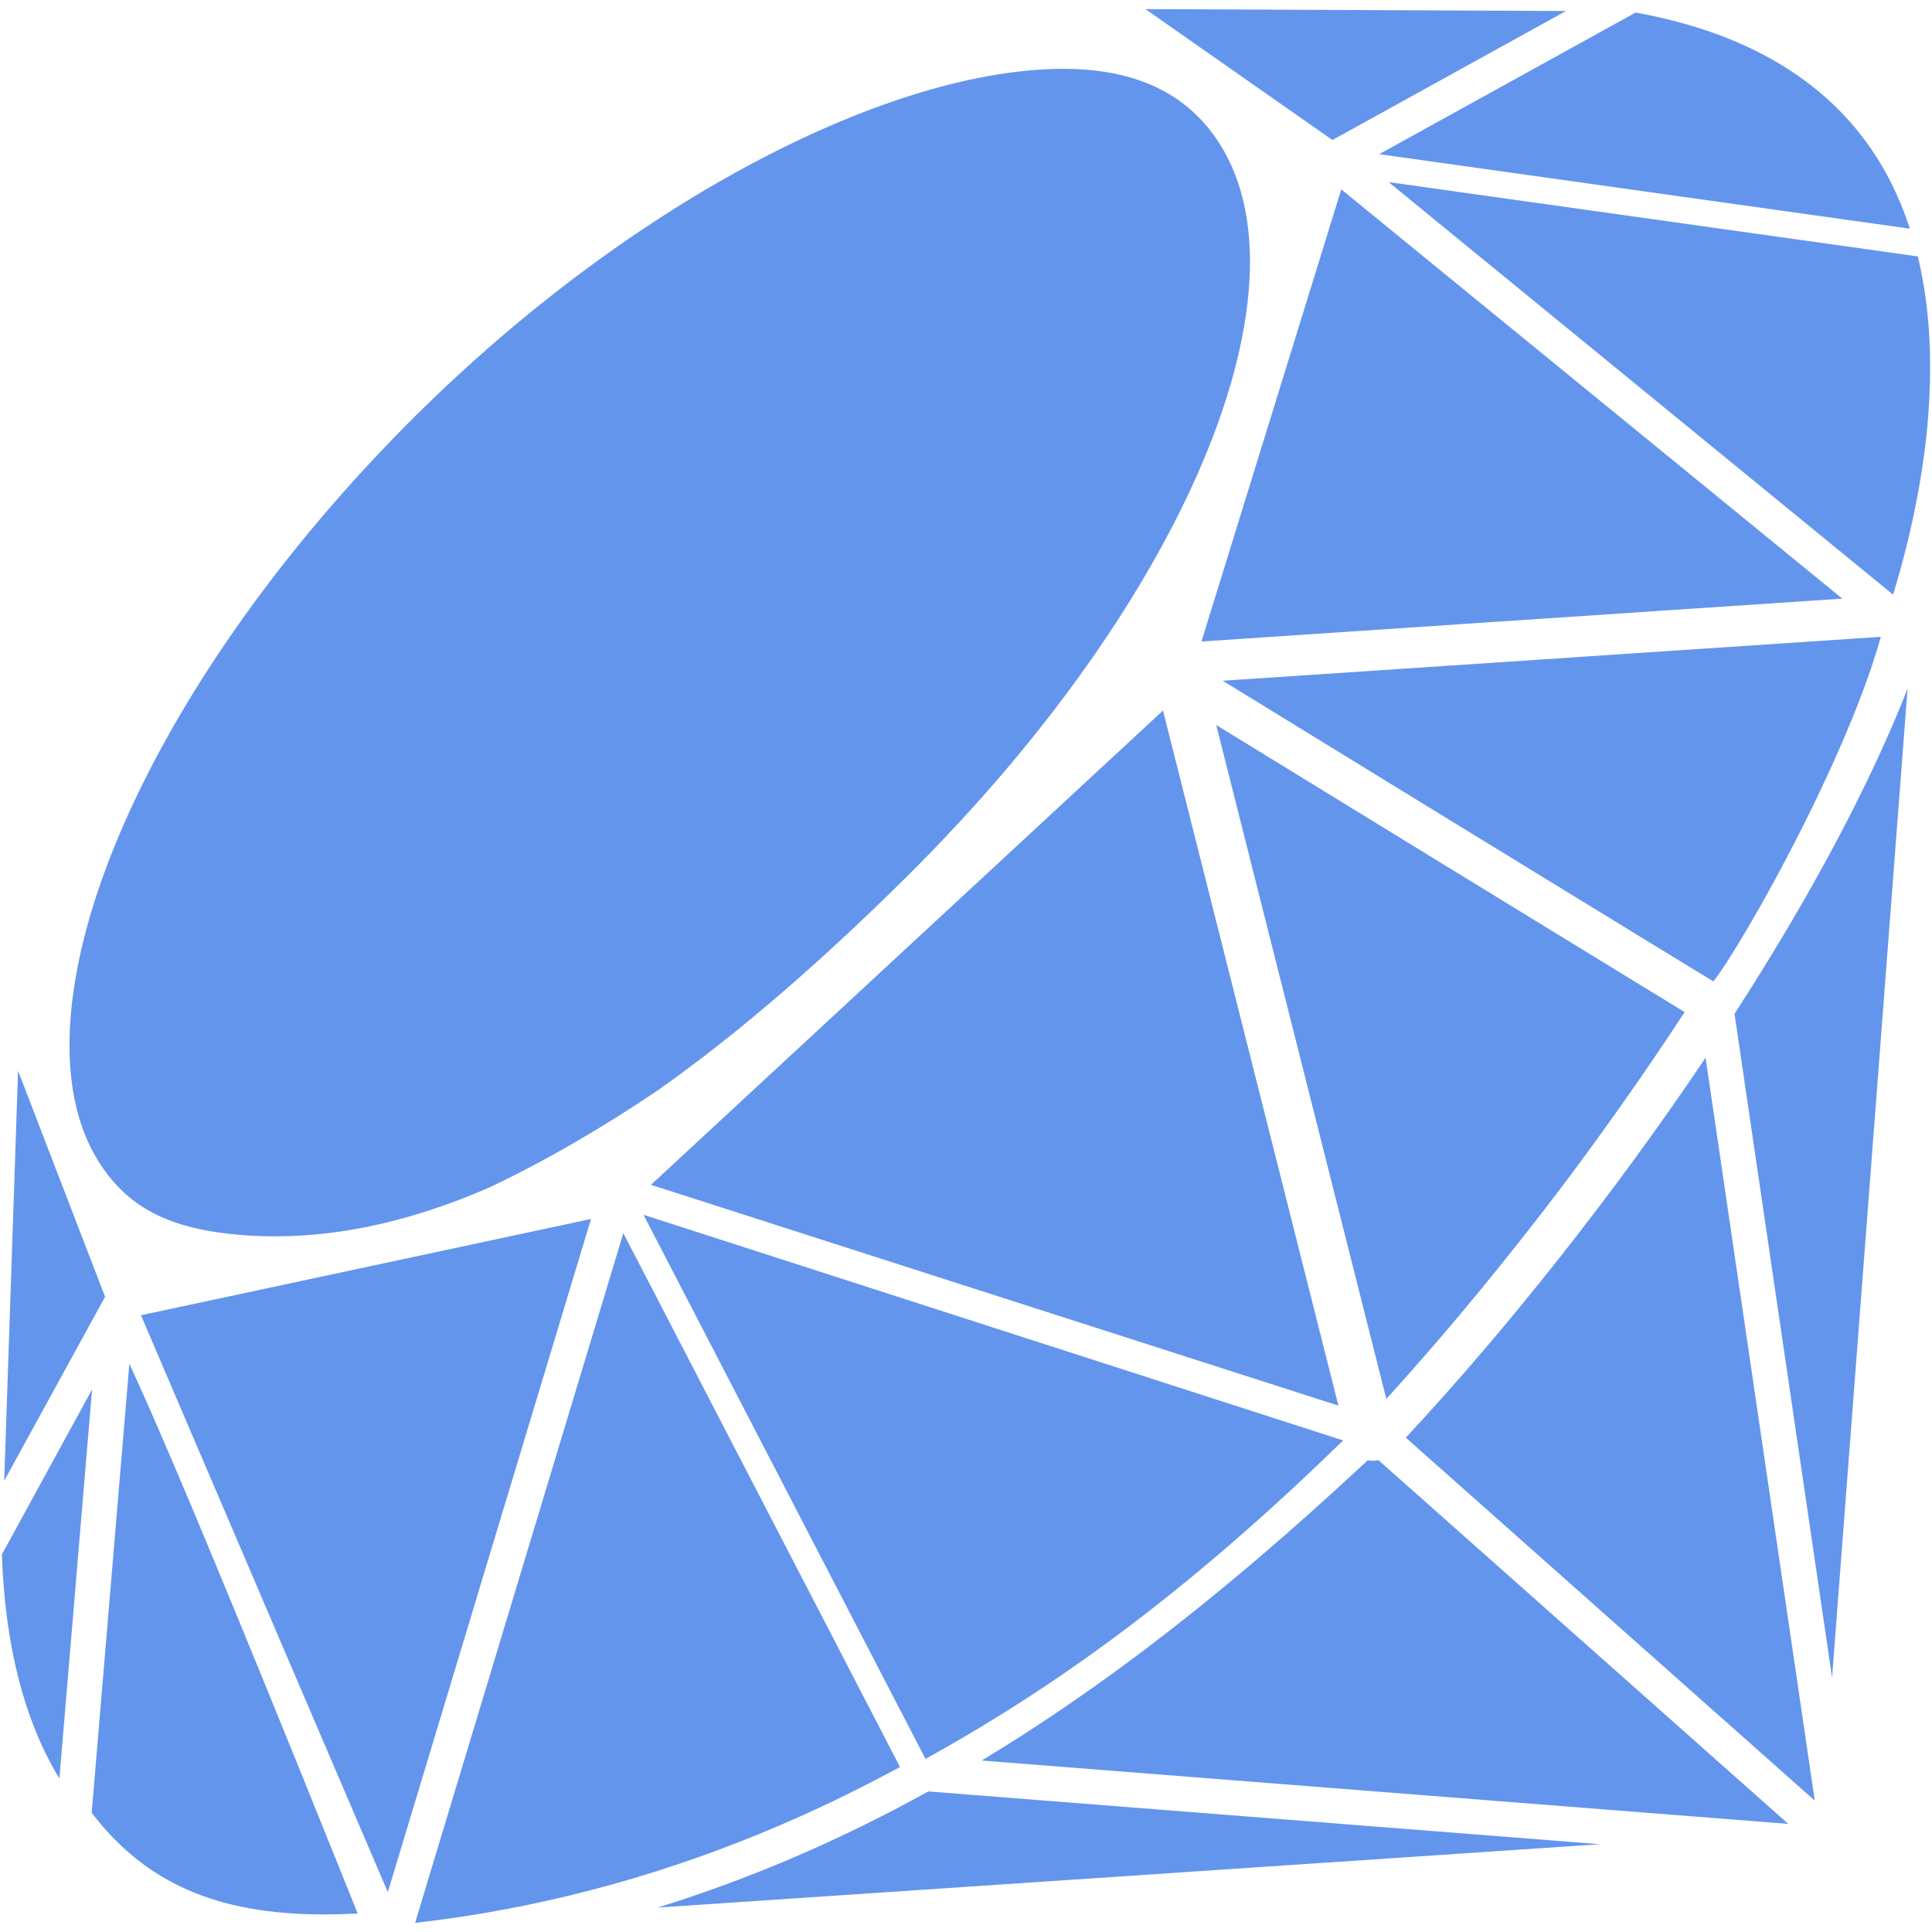 <?xml version="1.0" encoding="UTF-8" standalone="no"?>
<!-- Uploaded to: SVG Repo, www.svgrepo.com, Generator: SVG Repo Mixer Tools -->

<svg
   fill="#000000"
   version="1.1"
   width="800"
   height="800"
   viewBox="0 0 512 512"
   enable-background="new 0 0 512 512"
   xml:space="preserve"
   id="svg1"
   sodipodi:docname="logoRuby.svg"
   inkscape:export-filename="ruby-svgrepo-com.png"
   inkscape:export-xdpi="96"
   inkscape:export-ydpi="96"
   inkscape:version="1.3.2 (091e20e, 2023-11-25)"
   xmlns:inkscape="http://www.inkscape.org/namespaces/inkscape"
   xmlns:sodipodi="http://sodipodi.sourceforge.net/DTD/sodipodi-0.dtd"
   xmlns="http://www.w3.org/2000/svg"
   xmlns:svg="http://www.w3.org/2000/svg"><defs
   id="defs1" /><sodipodi:namedview
   id="namedview1"
   pagecolor="#ffffff"
   bordercolor="#000000"
   borderopacity="0.25"
   inkscape:showpageshadow="2"
   inkscape:pageopacity="0.0"
   inkscape:pagecheckerboard="0"
   inkscape:deskcolor="#d1d1d1"
   inkscape:zoom="0.295"
   inkscape:cx="401.69492"
   inkscape:cy="398.30508"
   inkscape:window-width="1920"
   inkscape:window-height="1052"
   inkscape:window-x="1440"
   inkscape:window-y="28"
   inkscape:window-maximized="0"
   inkscape:current-layer="svg1" />

<g
   id="5151e0c8492e5103c096af88a51e4c6f"
   style="fill:#6495ed;fill-opacity:1">

<path
   display="inline"
   d="m 365.281,386.936 108.635,96.416 -213.754,-16.794 c 41.878,-25.3 76.426,-55.513 102.294,-79.567 0.426,0.083 0.879,0.129 1.332,0.129 0.495,-10e-4 0.994,-0.06 1.493,-0.184 z m 120.237,57.614 20.008,-262.045 c -9.898,25.284 -25.557,54.73 -45.857,86.172 z M 372.547,380.983 480.931,477.179 451.995,280.314 C 428.142,315.82 399.5,352.122 372.547,380.983 Z m -126.596,93.793 c -23.345,12.934 -47.373,23.235 -71.707,30.757 L 424.03,488.735 246.032,474.753 Z M 37.347,348.551 l 65.429,152.89 53.851,-178.4 z M 172.514,313.988 354.696,372.505 308.208,188.301 Z M 318.403,170.006 488.232,158.638 355.451,50.19 Z M 415.002,2.919 303.56,2.415 353.103,37.105 Z M 4.785,283.758 1.118,392.411 27.847,343.661 Z m 60.883,43.65 c 21.184,1.351 42.583,-3.343 64.17,-12.792 14.541,-6.891 29.626,-15.612 44.767,-25.863 21.715,-15.342 43.6,-34.532 65.645,-56.38 C 319.542,153.79 352.145,65.906 317.496,30.914 309.228,22.57 297.392,18.305 282.308,18.239 236.648,18.042 168.403,52.414 110.239,110.081 54.653,165.179 18.608,230.577 18.415,276.699 c -0.068,16.399 4.469,29.319 13.483,38.407 8.017,8.099 19.408,11.381 33.77,12.302 z M 231.103,472.18 c 2.486,-1.286 4.963,-2.586 7.408,-3.909 L 165.189,326.799 110.006,509.585 c 0.462,-0.06 4.189,-0.508 4.189,-0.508 4.816,-0.613 9.573,-1.318 14.271,-2.115 30.318,-5.169 60.315,-14.633 89.154,-28.139 4.564,-2.134 9.051,-4.353 13.483,-6.643 z m 149.74,-116.689 1.739,-1.996 c 1.214,-1.424 2.437,-2.875 3.654,-4.331 0,0 3.768,-4.486 5.232,-6.268 2.464,-2.98 4.913,-6.021 7.371,-9.079 2.258,-2.82 4.51,-5.649 6.758,-8.529 2.358,-3.021 4.716,-6.048 7.056,-9.134 5.297,-6.973 10.653,-14.284 16.377,-22.36 6.057,-8.544 11.908,-17.142 17.416,-25.584 l -9.931,-6.073 c -26.371,-16.125 -79.37,-48.606 -114.203,-70.003 l 45.074,178.595 c 4.199,-4.611 8.632,-9.625 13.457,-15.238 z M 508.235,67.95 368.005,48.261 501.693,157.588 c 4.697,-15.496 7.756,-30.524 9.088,-44.699 0.192,-1.987 0.315,-3.985 0.435,-5.998 0.114,-1.852 0.179,-3.711 0.229,-5.574 0.321,-12.073 -0.76,-23.288 -3.21,-33.367 z m -53.91,191.792 c 0.344,-0.453 0.729,-0.962 1.149,-1.573 2.669,-3.779 6.465,-9.962 10.686,-17.409 11.748,-20.717 26.239,-50.254 32.282,-71.993 L 324.03,180.403 c 36.379,22.356 89.521,54.924 115.942,71.084 l 14.087,8.598 c 0.084,-0.105 0.17,-0.22 0.266,-0.343 z m -209.061,206.386 0.545,-0.307 c 38.046,-21.084 72.05,-47.021 110.142,-84.087 L 170.532,321.927 Z M 0.5,411.942 c 0.819,24.146 5.943,44.081 15.241,59.391 L 24.399,368.22 Z m 33.784,-50.535 -9.99,119 c 14.234,18.62 33.252,26.935 61.528,26.935 2.848,0 5.806,-0.078 8.978,-0.233 L 89.805,494.697 C 78.996,467.845 48.152,391.248 34.284,361.407 Z M 506.144,60.604 C 504.088,54.315 501.464,48.508 498.333,43.298 485.701,22.283 463.881,8.837 433.462,3.322 l -67.961,37.531 z"
   id="path1"
   style="fill:#6495ed;fill-opacity:1">

</path>

</g>

</svg>
